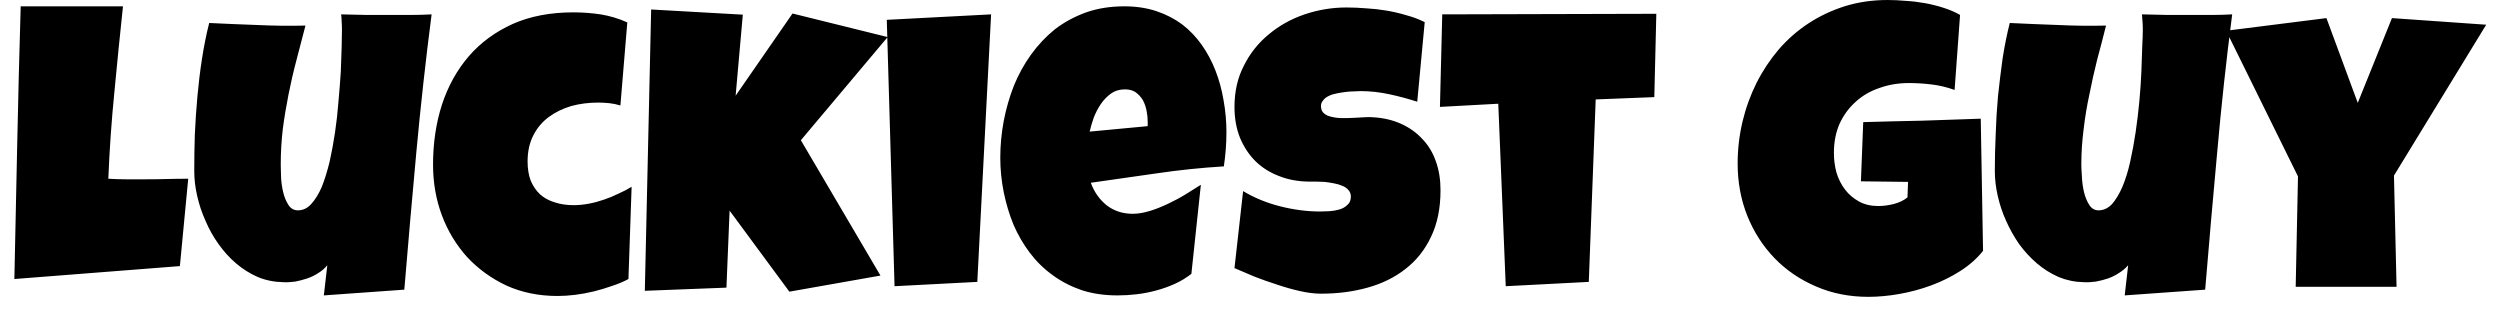 <svg width="87" height="11" viewBox="0 0 87 11" fill="none" xmlns="http://www.w3.org/2000/svg">
<path d="M6.55 6.22L6.26 9.26L0.5 9.71C0.533 8.117 0.567 6.537 0.6 4.97C0.633 3.397 0.673 1.813 0.72 0.22H4.28C4.173 1.22 4.073 2.217 3.98 3.21C3.88 4.21 3.81 5.213 3.77 6.22C3.983 6.233 4.197 6.24 4.41 6.24C4.617 6.24 4.827 6.24 5.04 6.24C5.3 6.24 5.553 6.237 5.8 6.23C6.04 6.223 6.29 6.22 6.55 6.22ZM15.02 0.5C14.813 2.1 14.637 3.693 14.49 5.28C14.343 6.873 14.203 8.473 14.07 10.08L11.27 10.28L11.39 9.23C11.303 9.337 11.2 9.427 11.08 9.5C10.96 9.58 10.83 9.643 10.69 9.69C10.55 9.737 10.41 9.773 10.27 9.8C10.123 9.82 9.983 9.827 9.85 9.82C9.537 9.813 9.243 9.753 8.97 9.64C8.697 9.52 8.447 9.363 8.22 9.17C7.993 8.977 7.79 8.753 7.61 8.5C7.423 8.24 7.27 7.967 7.15 7.68C7.023 7.4 6.927 7.11 6.86 6.81C6.793 6.517 6.76 6.23 6.76 5.95C6.76 5.537 6.767 5.113 6.78 4.68C6.8 4.24 6.83 3.797 6.87 3.35C6.91 2.91 6.963 2.473 7.03 2.04C7.097 1.607 7.18 1.193 7.28 0.8C7.833 0.827 8.39 0.85 8.95 0.87C9.51 0.897 10.07 0.903 10.63 0.89C10.523 1.29 10.42 1.687 10.32 2.08C10.213 2.48 10.12 2.883 10.04 3.29C9.96 3.69 9.893 4.093 9.84 4.5C9.793 4.907 9.77 5.317 9.77 5.73C9.77 5.823 9.773 5.96 9.78 6.14C9.787 6.32 9.81 6.497 9.85 6.67C9.89 6.843 9.95 6.993 10.03 7.12C10.11 7.253 10.223 7.32 10.37 7.32C10.543 7.32 10.697 7.247 10.83 7.1C10.97 6.947 11.093 6.747 11.2 6.5C11.3 6.247 11.39 5.957 11.47 5.63C11.543 5.303 11.607 4.96 11.66 4.6C11.713 4.24 11.753 3.88 11.78 3.52C11.813 3.153 11.84 2.81 11.86 2.49C11.873 2.17 11.883 1.88 11.89 1.62C11.897 1.367 11.9 1.17 11.9 1.03C11.9 0.937 11.897 0.847 11.89 0.76C11.89 0.673 11.883 0.587 11.87 0.5C12.17 0.507 12.463 0.513 12.75 0.52C13.043 0.52 13.34 0.52 13.64 0.52C13.867 0.52 14.093 0.52 14.32 0.52C14.553 0.52 14.787 0.513 15.02 0.5ZM21.83 0.78L21.59 3.67C21.457 3.63 21.327 3.603 21.2 3.59C21.073 3.577 20.943 3.57 20.81 3.57C20.483 3.57 20.173 3.61 19.88 3.69C19.587 3.777 19.327 3.903 19.1 4.07C18.873 4.237 18.693 4.45 18.56 4.71C18.427 4.97 18.36 5.273 18.36 5.62C18.36 5.873 18.397 6.097 18.47 6.29C18.55 6.477 18.657 6.633 18.79 6.76C18.93 6.887 19.1 6.98 19.3 7.04C19.5 7.107 19.72 7.14 19.96 7.14C20.127 7.14 20.3 7.123 20.48 7.09C20.66 7.057 20.837 7.01 21.01 6.95C21.19 6.89 21.36 6.82 21.52 6.74C21.687 6.667 21.84 6.587 21.98 6.5L21.87 9.71C21.697 9.803 21.507 9.883 21.3 9.95C21.093 10.023 20.883 10.087 20.67 10.14C20.45 10.193 20.233 10.233 20.02 10.26C19.8 10.287 19.593 10.3 19.4 10.3C18.753 10.3 18.163 10.18 17.63 9.94C17.103 9.693 16.647 9.363 16.26 8.95C15.88 8.53 15.587 8.047 15.38 7.5C15.173 6.947 15.07 6.357 15.07 5.73C15.07 4.983 15.173 4.287 15.38 3.64C15.593 2.993 15.907 2.43 16.32 1.95C16.733 1.477 17.243 1.103 17.85 0.83C18.457 0.563 19.157 0.43 19.95 0.43C20.263 0.43 20.58 0.453 20.9 0.5C21.227 0.553 21.537 0.647 21.83 0.78ZM27.58 0.47L30.89 1.29L27.87 4.88L30.64 9.59L27.47 10.15L25.39 7.33L25.28 10.01L22.44 10.12L22.66 0.33L25.85 0.51L25.6 3.33L27.58 0.47ZM30.86 0.69L34.49 0.5L34.01 9.81L31.13 9.96L30.86 0.69ZM42.68 4.6C42.68 4.993 42.65 5.39 42.59 5.79C41.81 5.837 41.037 5.917 40.27 6.03C39.497 6.143 38.727 6.253 37.96 6.36C38.08 6.687 38.267 6.95 38.52 7.15C38.773 7.343 39.073 7.44 39.42 7.44C39.6 7.44 39.8 7.407 40.02 7.34C40.233 7.273 40.45 7.187 40.67 7.08C40.883 6.98 41.087 6.87 41.28 6.75C41.473 6.63 41.643 6.523 41.79 6.43L41.46 9.53C41.28 9.67 41.087 9.787 40.88 9.88C40.673 9.973 40.457 10.05 40.23 10.11C40.01 10.17 39.787 10.213 39.56 10.24C39.333 10.267 39.11 10.28 38.89 10.28C38.437 10.28 38.023 10.22 37.65 10.1C37.277 9.973 36.94 9.8 36.64 9.58C36.333 9.36 36.067 9.1 35.84 8.8C35.613 8.5 35.423 8.173 35.27 7.82C35.123 7.46 35.01 7.083 34.93 6.69C34.85 6.29 34.81 5.89 34.81 5.49C34.81 5.063 34.85 4.637 34.93 4.21C35.01 3.79 35.127 3.383 35.28 2.99C35.44 2.597 35.64 2.233 35.88 1.9C36.12 1.567 36.397 1.273 36.71 1.02C37.03 0.773 37.393 0.577 37.8 0.43C38.2 0.29 38.643 0.22 39.13 0.22C39.537 0.22 39.91 0.277 40.25 0.39C40.583 0.503 40.88 0.657 41.14 0.85C41.4 1.05 41.627 1.287 41.82 1.56C42.013 1.833 42.173 2.133 42.3 2.46C42.427 2.787 42.52 3.13 42.58 3.49C42.647 3.857 42.68 4.227 42.68 4.6ZM39.94 4.39V4.24C39.94 4.113 39.927 3.983 39.9 3.85C39.873 3.717 39.83 3.593 39.77 3.48C39.703 3.373 39.62 3.283 39.52 3.21C39.42 3.143 39.297 3.11 39.15 3.11C38.963 3.11 38.803 3.157 38.67 3.25C38.53 3.35 38.41 3.473 38.31 3.62C38.21 3.767 38.127 3.927 38.06 4.1C38 4.273 37.953 4.433 37.92 4.58L39.94 4.39ZM50.13 6.62C50.13 7.247 50.02 7.787 49.8 8.24C49.587 8.693 49.29 9.067 48.91 9.36C48.537 9.653 48.097 9.87 47.59 10.01C47.09 10.15 46.55 10.22 45.97 10.22C45.75 10.22 45.507 10.19 45.24 10.13C44.973 10.07 44.703 9.993 44.43 9.9C44.157 9.813 43.893 9.72 43.64 9.62C43.387 9.513 43.16 9.417 42.96 9.33L43.26 6.65C43.647 6.883 44.077 7.06 44.55 7.18C45.023 7.3 45.487 7.36 45.94 7.36C46.027 7.36 46.133 7.357 46.26 7.35C46.38 7.343 46.497 7.323 46.61 7.29C46.723 7.257 46.817 7.203 46.89 7.13C46.97 7.063 47.01 6.967 47.01 6.84C47.01 6.753 46.983 6.68 46.93 6.62C46.877 6.553 46.807 6.503 46.72 6.47C46.633 6.43 46.533 6.4 46.42 6.38C46.313 6.36 46.207 6.343 46.1 6.33C45.993 6.323 45.897 6.32 45.81 6.32C45.717 6.32 45.643 6.32 45.59 6.32C45.197 6.32 44.84 6.257 44.52 6.13C44.2 6.01 43.923 5.837 43.69 5.61C43.463 5.383 43.283 5.11 43.15 4.79C43.023 4.47 42.96 4.113 42.96 3.72C42.96 3.18 43.07 2.7 43.29 2.28C43.503 1.853 43.793 1.49 44.16 1.19C44.52 0.89 44.933 0.66 45.4 0.5C45.873 0.34 46.36 0.26 46.86 0.26C47.08 0.26 47.31 0.27 47.55 0.29C47.783 0.303 48.02 0.33 48.26 0.37C48.493 0.41 48.72 0.463 48.94 0.53C49.167 0.59 49.38 0.67 49.58 0.77L49.32 3.54C49.013 3.44 48.69 3.353 48.35 3.28C48.01 3.207 47.677 3.17 47.35 3.17C47.29 3.17 47.213 3.173 47.12 3.18C47.027 3.18 46.93 3.187 46.83 3.2C46.723 3.213 46.62 3.23 46.52 3.25C46.413 3.27 46.32 3.3 46.24 3.34C46.153 3.38 46.087 3.433 46.04 3.5C45.987 3.56 45.963 3.633 45.97 3.72C45.977 3.82 46.013 3.897 46.08 3.95C46.153 4.01 46.247 4.05 46.36 4.07C46.467 4.097 46.59 4.11 46.73 4.11C46.863 4.11 46.997 4.107 47.13 4.1C47.257 4.093 47.377 4.087 47.49 4.08C47.61 4.073 47.703 4.073 47.77 4.08C48.137 4.1 48.467 4.177 48.76 4.31C49.053 4.443 49.3 4.62 49.5 4.84C49.707 5.053 49.863 5.313 49.97 5.62C50.077 5.92 50.13 6.253 50.13 6.62ZM50.19 0.5L57.64 0.48L57.57 3.38L55.53 3.46L55.29 9.81L52.4 9.96L52.14 3.61L50.11 3.72L50.19 0.5ZM68.93 4.13L69.01 8.73C68.797 8.997 68.533 9.23 68.22 9.43C67.907 9.63 67.57 9.797 67.21 9.93C66.85 10.063 66.48 10.163 66.1 10.23C65.72 10.297 65.36 10.33 65.02 10.33C64.36 10.33 63.753 10.21 63.2 9.97C62.64 9.73 62.16 9.403 61.76 8.99C61.353 8.57 61.037 8.08 60.81 7.52C60.583 6.953 60.47 6.343 60.47 5.69C60.47 5.197 60.527 4.71 60.64 4.23C60.753 3.757 60.917 3.307 61.13 2.88C61.343 2.46 61.6 2.073 61.9 1.72C62.207 1.367 62.553 1.063 62.94 0.81C63.327 0.557 63.753 0.357 64.22 0.21C64.68 0.07 65.17 0 65.69 0C65.89 0 66.1 0.01 66.32 0.03C66.547 0.043 66.77 0.07 66.99 0.11C67.21 0.15 67.423 0.203 67.63 0.27C67.843 0.337 68.037 0.42 68.21 0.52L68.02 3.13C67.76 3.037 67.497 2.973 67.23 2.94C66.957 2.907 66.69 2.89 66.43 2.89C66.063 2.89 65.723 2.947 65.41 3.06C65.09 3.167 64.813 3.327 64.58 3.54C64.347 3.747 64.16 4 64.02 4.3C63.887 4.6 63.82 4.94 63.82 5.32C63.82 5.56 63.85 5.79 63.91 6.01C63.977 6.23 64.077 6.427 64.21 6.6C64.337 6.767 64.497 6.903 64.69 7.01C64.883 7.117 65.107 7.17 65.36 7.17C65.533 7.17 65.713 7.147 65.9 7.1C66.087 7.053 66.247 6.977 66.38 6.87L66.4 6.33L64.76 6.31L64.84 4.25C65.52 4.23 66.2 4.213 66.88 4.2C67.56 4.18 68.243 4.157 68.93 4.13ZM77.68 0.5C77.473 2.1 77.3 3.693 77.16 5.28C77.013 6.873 76.873 8.473 76.74 10.08L73.94 10.28L74.06 9.23C73.967 9.337 73.86 9.427 73.74 9.5C73.62 9.58 73.493 9.643 73.36 9.69C73.22 9.737 73.077 9.773 72.93 9.8C72.783 9.82 72.643 9.827 72.51 9.82C72.203 9.813 71.913 9.753 71.64 9.64C71.367 9.52 71.117 9.363 70.89 9.17C70.663 8.977 70.457 8.753 70.27 8.5C70.09 8.24 69.937 7.967 69.81 7.68C69.683 7.4 69.587 7.11 69.52 6.81C69.453 6.517 69.42 6.23 69.42 5.95C69.42 5.537 69.43 5.113 69.45 4.68C69.463 4.24 69.49 3.797 69.53 3.35C69.577 2.91 69.63 2.473 69.69 2.04C69.757 1.607 69.84 1.193 69.94 0.8C70.5 0.827 71.06 0.85 71.62 0.87C72.18 0.897 72.737 0.903 73.29 0.89C73.19 1.29 73.087 1.687 72.98 2.08C72.88 2.48 72.79 2.883 72.71 3.29C72.623 3.69 72.557 4.093 72.51 4.5C72.457 4.907 72.43 5.317 72.43 5.73C72.43 5.823 72.437 5.96 72.45 6.14C72.457 6.32 72.48 6.497 72.52 6.67C72.56 6.843 72.62 6.993 72.7 7.12C72.78 7.253 72.89 7.32 73.03 7.32C73.203 7.32 73.36 7.247 73.5 7.1C73.633 6.947 73.753 6.747 73.86 6.5C73.967 6.247 74.057 5.957 74.13 5.63C74.203 5.303 74.267 4.96 74.32 4.6C74.373 4.24 74.417 3.88 74.45 3.52C74.483 3.153 74.507 2.81 74.52 2.49C74.533 2.17 74.543 1.88 74.55 1.62C74.563 1.367 74.57 1.17 74.57 1.03C74.57 0.937 74.567 0.847 74.56 0.76C74.553 0.673 74.547 0.587 74.54 0.5C74.833 0.507 75.127 0.513 75.42 0.52C75.713 0.52 76.007 0.52 76.3 0.52C76.527 0.52 76.757 0.52 76.99 0.52C77.217 0.52 77.447 0.513 77.68 0.5ZM83.24 0.63L86.52 0.86L83.31 6.11L83.4 9.98H79.89L79.97 6.14L77.47 1.07L80.96 0.63L82.05 3.58L83.24 0.63Z" fill="black"/>
</svg>
